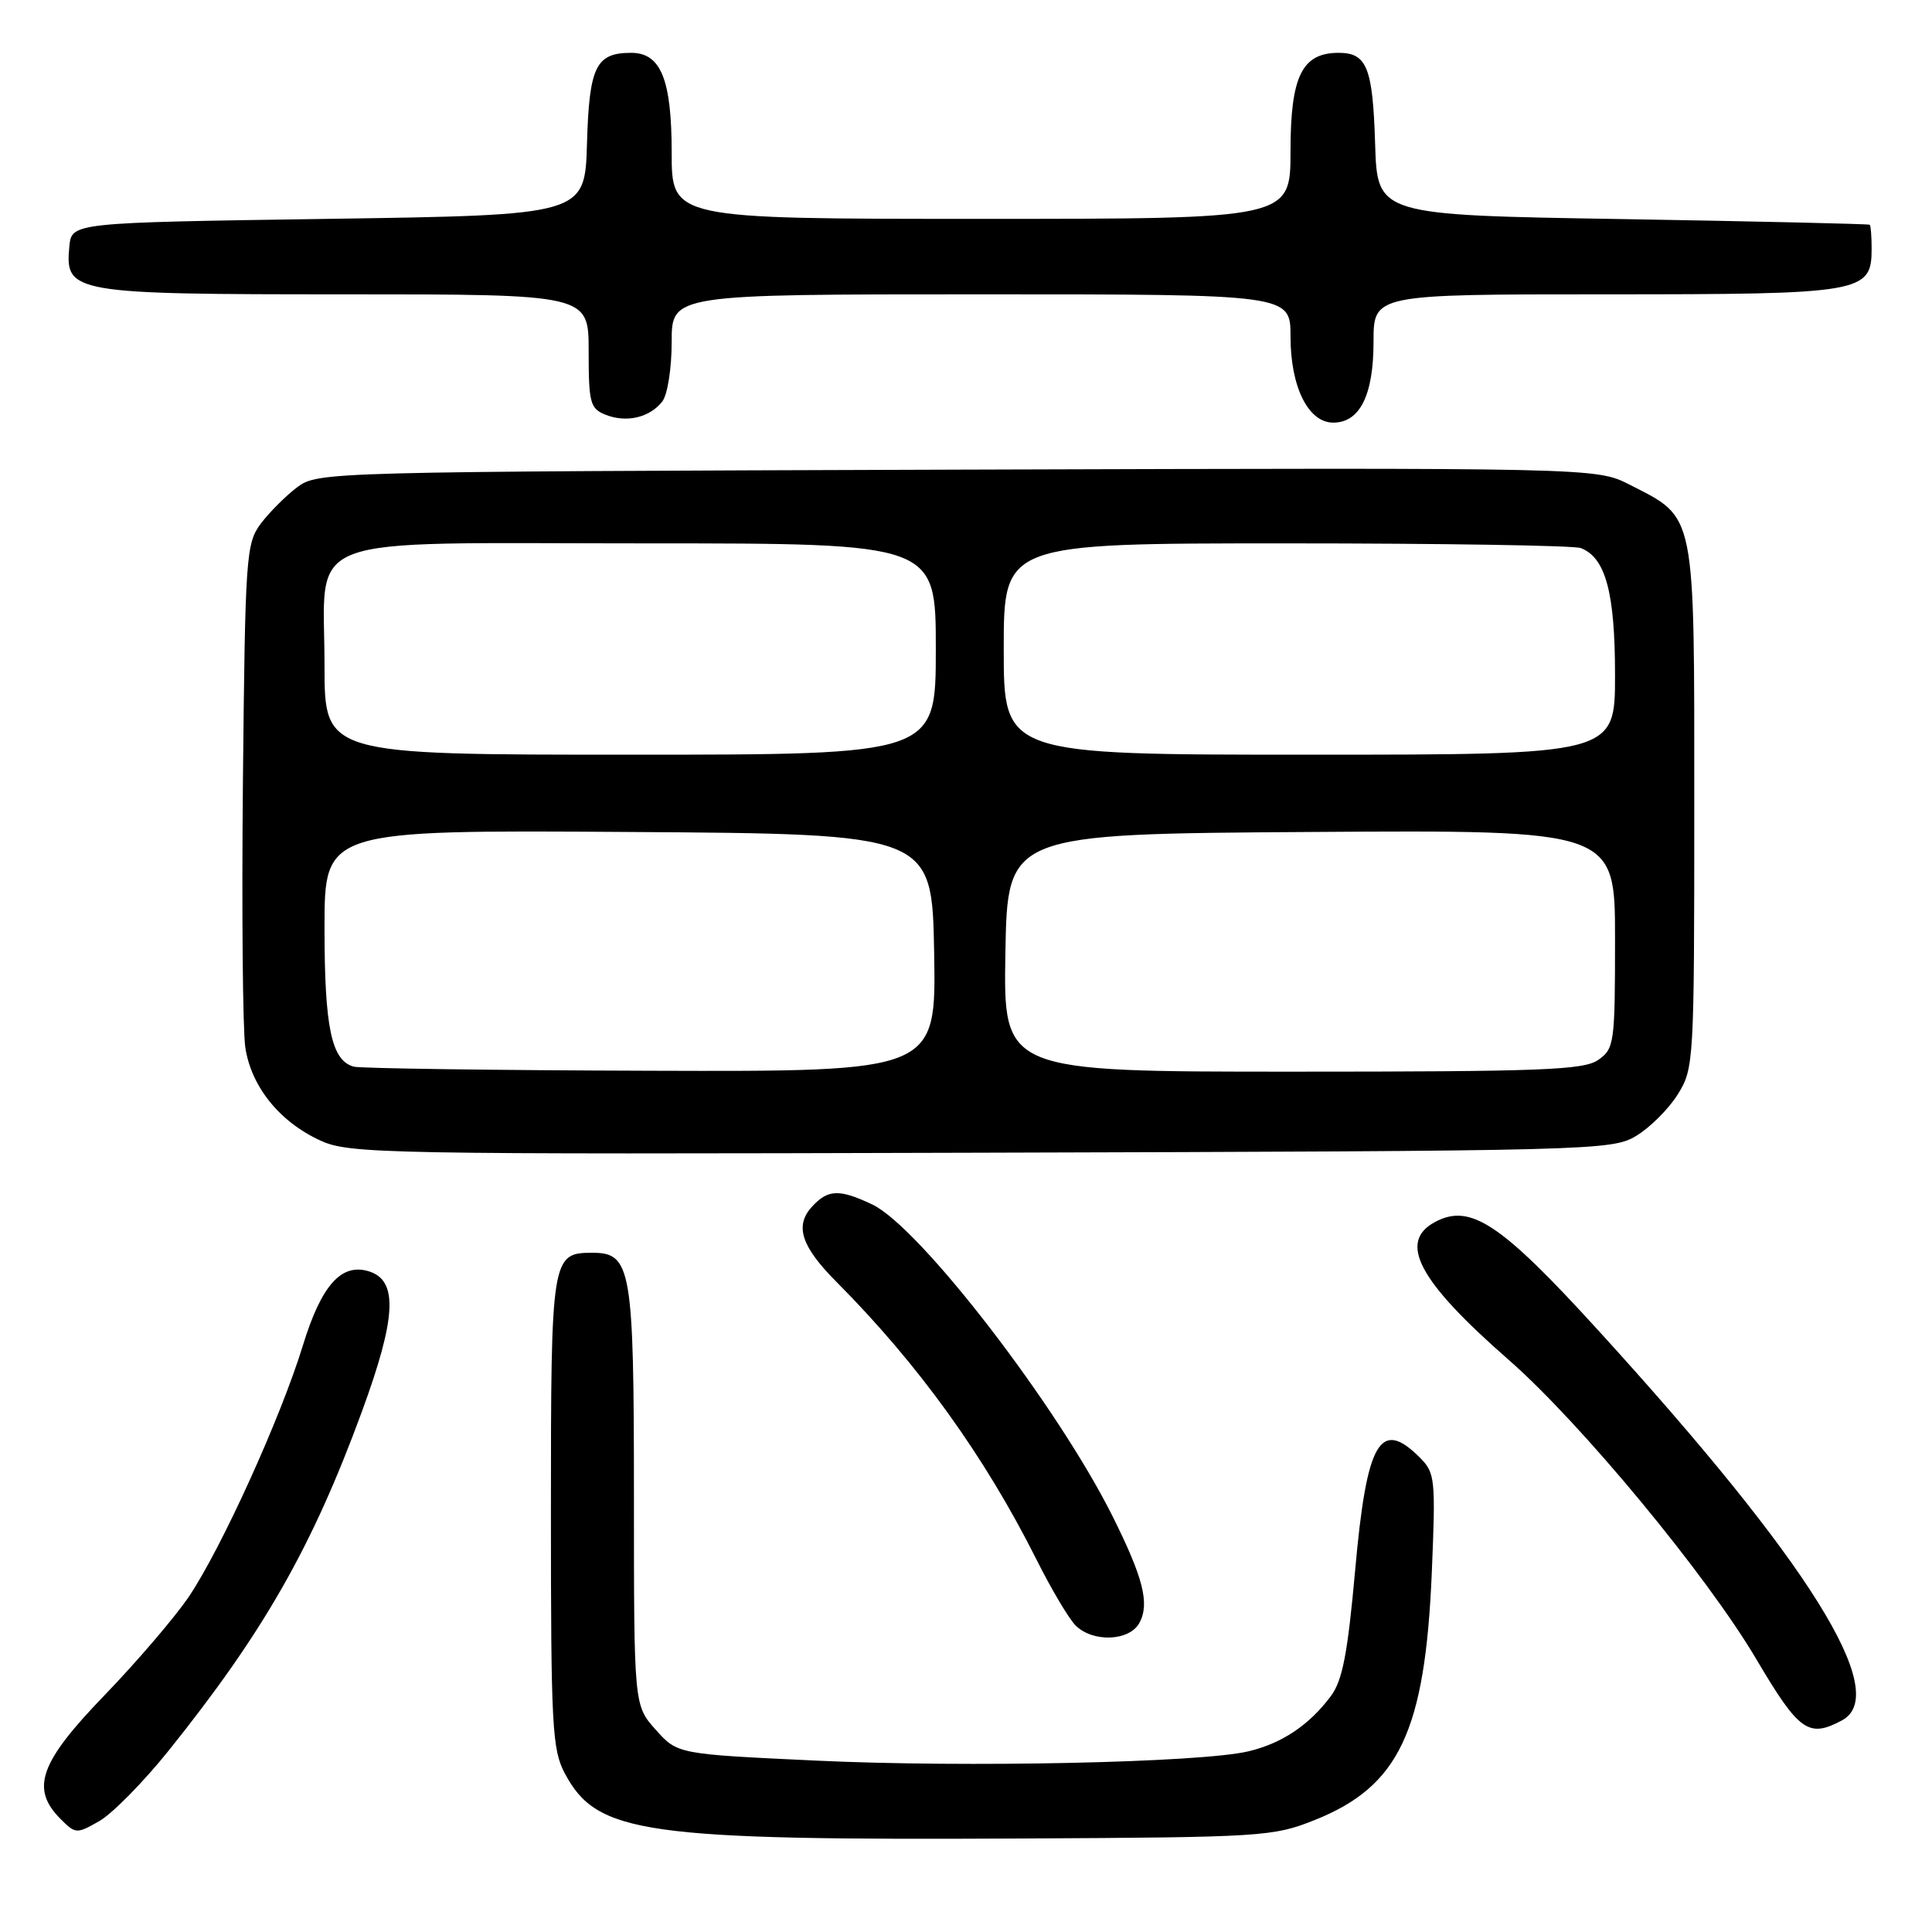 <?xml version="1.0" encoding="UTF-8" standalone="no"?>
<!DOCTYPE svg PUBLIC "-//W3C//DTD SVG 1.1//EN" "http://www.w3.org/Graphics/SVG/1.1/DTD/svg11.dtd" >
<svg xmlns="http://www.w3.org/2000/svg" xmlns:xlink="http://www.w3.org/1999/xlink" version="1.1" viewBox="0 0 256 256">
 <g >
 <path fill="currentColor"
d=" M 174.19 241.17 C 185.38 236.71 188.83 229.43 189.72 208.39 C 190.24 195.94 190.16 195.16 188.14 193.14 C 182.88 187.88 181.09 190.98 179.57 208.01 C 178.57 219.12 177.89 222.67 176.34 224.75 C 173.47 228.59 169.86 231.01 165.42 232.06 C 159.12 233.56 128.03 234.23 108.14 233.29 C 89.77 232.43 89.77 232.43 86.89 229.20 C 84.00 225.97 84.00 225.97 84.00 198.21 C 84.00 168.07 83.65 166.00 78.51 166.00 C 73.08 166.00 73.00 166.49 73.00 200.34 C 73.00 228.85 73.16 231.83 74.86 235.02 C 79.13 243.00 85.23 243.87 135.50 243.61 C 167.27 243.45 168.71 243.36 174.19 241.17 Z  M 22.32 232.00 C 34.93 216.28 41.37 204.99 47.95 187.05 C 52.52 174.59 52.77 169.70 48.92 168.47 C 45.24 167.31 42.59 170.27 40.13 178.29 C 37.20 187.85 29.32 205.20 25.01 211.59 C 23.18 214.29 18.16 220.16 13.85 224.63 C 5.23 233.55 4.01 237.01 8.04 241.04 C 10.01 243.01 10.16 243.02 13.18 241.29 C 14.90 240.30 19.01 236.12 22.32 232.00 Z  M 244.07 227.96 C 250.66 224.43 239.73 206.94 211.74 176.24 C 198.84 162.08 194.82 159.42 190.15 161.92 C 185.20 164.57 187.98 169.76 199.89 180.17 C 209.46 188.54 226.17 208.73 232.77 219.93 C 238.38 229.42 239.65 230.33 244.07 227.96 Z  M 150.99 215.02 C 152.35 212.47 151.49 209.07 147.43 200.93 C 140.13 186.30 121.86 162.58 115.58 159.60 C 111.19 157.52 109.69 157.58 107.56 159.93 C 105.28 162.45 106.18 165.18 110.85 169.87 C 121.69 180.77 130.45 192.92 137.33 206.63 C 139.29 210.55 141.63 214.49 142.52 215.38 C 144.82 217.67 149.68 217.47 150.99 215.02 Z  M 216.82 150.50 C 218.64 149.40 221.12 146.93 222.32 145.00 C 224.45 141.58 224.50 140.72 224.50 106.82 C 224.50 67.42 224.77 68.74 215.95 64.23 C 211.51 61.97 211.51 61.97 126.83 62.23 C 43.07 62.50 42.12 62.52 39.38 64.56 C 37.87 65.70 35.70 67.87 34.56 69.38 C 32.60 72.01 32.49 73.65 32.19 103.32 C 32.02 120.47 32.16 136.41 32.50 138.75 C 33.26 143.95 37.04 148.66 42.46 151.13 C 46.30 152.89 50.63 152.97 130.00 152.74 C 211.50 152.51 213.58 152.45 216.82 150.50 Z  M 87.75 53.21 C 88.45 52.32 89.00 48.84 89.00 45.31 C 89.00 39.00 89.00 39.00 130.00 39.00 C 171.00 39.00 171.00 39.00 171.00 44.60 C 171.00 51.27 173.35 56.00 176.66 56.00 C 180.19 56.00 182.00 52.36 182.00 45.28 C 182.00 39.00 182.00 39.00 212.78 39.00 C 246.88 39.00 248.00 38.81 248.00 32.94 C 248.00 31.32 247.89 29.90 247.75 29.78 C 247.61 29.67 232.88 29.33 215.00 29.03 C 182.50 28.50 182.50 28.50 182.21 19.05 C 181.90 8.95 181.12 7.00 177.38 7.00 C 172.52 7.00 171.00 10.10 171.00 20.00 C 171.00 29.00 171.00 29.00 130.00 29.00 C 89.00 29.00 89.00 29.00 89.00 20.22 C 89.00 10.53 87.57 7.00 83.63 7.00 C 78.96 7.00 78.07 8.82 77.78 19.00 C 77.50 28.50 77.50 28.50 43.50 29.00 C 9.50 29.50 9.50 29.50 9.19 32.65 C 8.59 38.84 9.52 39.00 45.72 39.00 C 78.00 39.00 78.00 39.00 78.00 46.53 C 78.00 53.41 78.20 54.14 80.25 54.96 C 83.00 56.05 86.08 55.34 87.75 53.21 Z  M 46.89 141.34 C 43.92 140.54 43.00 136.19 43.00 122.94 C 43.00 109.98 43.00 109.98 83.25 110.24 C 123.50 110.50 123.50 110.50 123.78 126.25 C 124.05 142.00 124.05 142.00 86.28 141.88 C 65.50 141.82 47.78 141.57 46.89 141.34 Z  M 133.22 126.25 C 133.50 110.50 133.50 110.50 173.75 110.24 C 214.00 109.98 214.00 109.98 214.00 124.43 C 214.00 138.24 213.90 138.96 211.78 140.44 C 209.86 141.79 204.30 142.00 171.25 142.00 C 132.95 142.00 132.95 142.00 133.22 126.25 Z  M 43.00 88.19 C 43.00 70.42 38.86 72.00 85.54 72.00 C 124.00 72.00 124.00 72.00 124.00 86.00 C 124.00 100.00 124.00 100.00 83.50 100.00 C 43.00 100.00 43.00 100.00 43.00 88.19 Z  M 133.00 86.00 C 133.00 72.00 133.00 72.00 170.42 72.00 C 191.00 72.00 208.56 72.28 209.46 72.62 C 212.75 73.89 214.00 78.50 214.00 89.45 C 214.00 100.00 214.00 100.00 173.50 100.00 C 133.00 100.00 133.00 100.00 133.00 86.00 Z "/>
</g>
</svg>